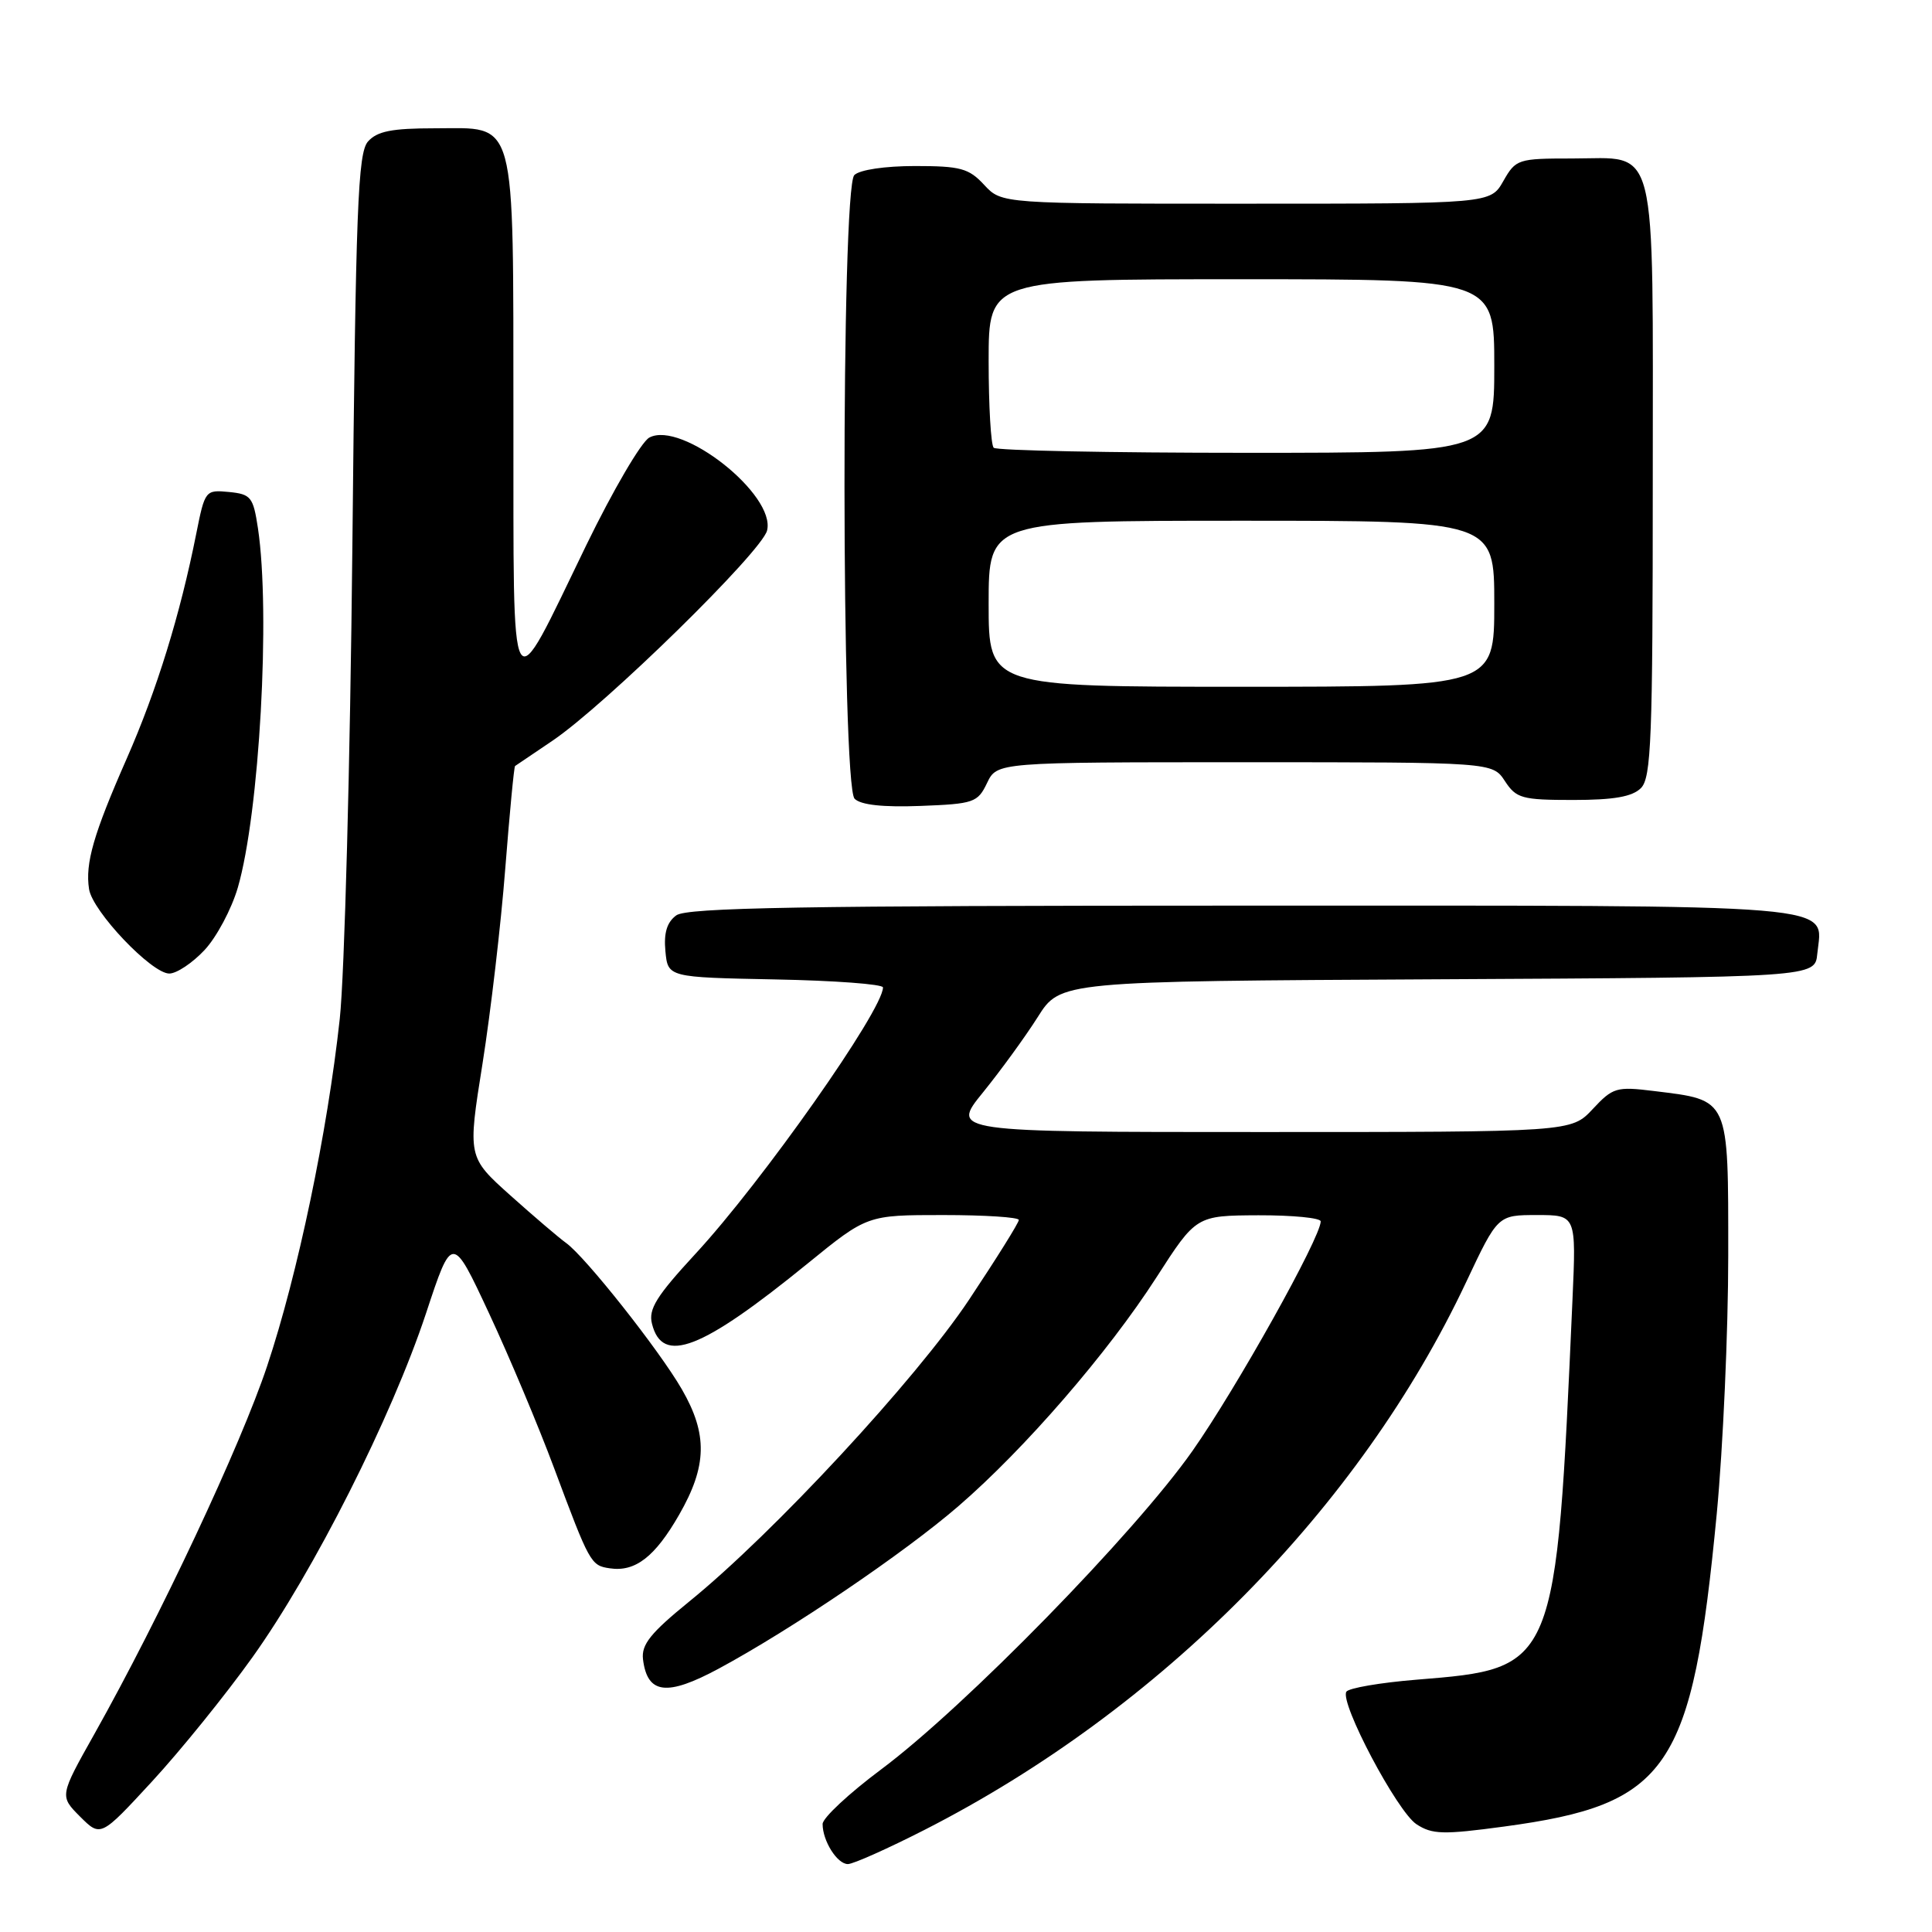 <?xml version="1.0" encoding="UTF-8" standalone="no"?>
<!DOCTYPE svg PUBLIC "-//W3C//DTD SVG 1.1//EN" "http://www.w3.org/Graphics/SVG/1.1/DTD/svg11.dtd" >
<svg xmlns="http://www.w3.org/2000/svg" xmlns:xlink="http://www.w3.org/1999/xlink" version="1.1" viewBox="0 0 256 256">
 <g >
 <path fill="currentColor"
d=" M 122.54 242.45 C 153.82 226.49 180.17 199.83 194.28 169.87 C 198.46 161.00 198.46 161.00 203.66 161.00 C 208.86 161.00 208.86 161.00 208.36 172.25 C 206.18 221.23 206.24 221.06 187.67 222.57 C 182.87 222.96 178.70 223.68 178.40 224.16 C 177.50 225.62 185.13 240.04 187.69 241.72 C 189.77 243.08 191.22 243.12 199.28 242.03 C 221.14 239.08 224.22 234.54 227.48 200.57 C 228.31 191.81 229.00 176.41 229.00 166.35 C 229.00 145.32 229.23 145.81 219.19 144.57 C 214.18 143.95 213.72 144.09 211.04 146.96 C 208.20 150.00 208.20 150.00 167.09 150.00 C 125.98 150.00 125.98 150.00 130.25 144.75 C 132.59 141.86 135.86 137.37 137.51 134.76 C 140.50 130.02 140.50 130.02 190.50 129.76 C 240.50 129.50 240.50 129.50 240.80 126.38 C 241.46 119.64 245.79 120.00 164.62 120.00 C 106.28 120.00 91.02 120.26 89.61 121.29 C 88.37 122.20 87.94 123.62 88.17 126.04 C 88.50 129.50 88.50 129.50 102.75 129.78 C 110.59 129.93 117.00 130.41 117.00 130.84 C 117.00 133.83 100.99 156.59 92.14 166.15 C 86.98 171.74 85.90 173.47 86.39 175.40 C 87.76 180.89 92.94 178.88 107.03 167.41 C 114.91 161.00 114.91 161.00 124.96 161.00 C 130.48 161.00 135.00 161.29 135.00 161.65 C 135.00 162.02 132.03 166.77 128.41 172.21 C 121.39 182.76 102.44 203.20 91.34 212.20 C 86.20 216.38 84.97 217.91 85.20 219.86 C 85.77 224.49 88.35 224.81 95.24 221.10 C 104.87 215.91 119.80 205.79 127.00 199.57 C 135.79 191.98 146.81 179.24 153.22 169.28 C 158.50 161.07 158.50 161.07 166.75 161.03 C 171.29 161.02 175.00 161.38 175.00 161.84 C 175.00 163.97 163.85 183.93 158.01 192.25 C 150.37 203.13 127.83 226.20 116.75 234.46 C 112.49 237.64 109.00 240.89 109.00 241.69 C 109.00 243.93 110.93 247.00 112.35 247.00 C 113.05 247.00 117.64 244.95 122.54 242.45 Z  M 33.44 219.61 C 41.57 208.24 51.89 187.78 56.45 174.02 C 59.91 163.54 59.91 163.54 64.80 174.02 C 67.49 179.78 71.36 189.00 73.41 194.50 C 78.14 207.17 78.28 207.44 80.80 207.81 C 84.17 208.32 86.79 206.29 89.99 200.71 C 93.70 194.25 93.79 190.05 90.35 184.09 C 87.37 178.92 77.56 166.52 75.01 164.70 C 74.09 164.04 70.77 161.21 67.64 158.41 C 61.96 153.32 61.96 153.32 63.94 140.91 C 65.02 134.08 66.38 122.46 66.95 115.09 C 67.53 107.71 68.11 101.59 68.25 101.50 C 68.39 101.40 70.62 99.89 73.22 98.14 C 80.22 93.40 100.93 73.12 101.64 70.30 C 102.83 65.58 90.32 55.69 86.04 57.98 C 84.98 58.54 81.22 64.97 77.68 72.25 C 67.34 93.55 68.07 94.82 68.03 55.47 C 67.99 14.83 68.58 17.00 57.60 17.00 C 51.91 17.00 49.97 17.39 48.76 18.75 C 47.42 20.27 47.14 27.47 46.69 72.50 C 46.40 101.10 45.65 129.22 45.02 135.00 C 43.38 150.07 39.45 168.86 35.40 181.00 C 31.90 191.50 21.23 214.23 12.52 229.74 C 7.89 237.98 7.89 237.98 10.61 240.71 C 13.34 243.43 13.34 243.43 20.13 236.07 C 23.87 232.02 29.86 224.62 33.44 219.61 Z  M 27.10 125.89 C 28.70 124.18 30.68 120.46 31.51 117.62 C 34.38 107.75 35.86 81.23 34.18 70.00 C 33.55 65.85 33.26 65.48 30.33 65.19 C 27.22 64.89 27.15 64.98 26.01 70.69 C 23.87 81.46 20.78 91.45 16.80 100.50 C 12.39 110.52 11.27 114.39 11.80 117.81 C 12.25 120.76 20.09 129.00 22.43 129.00 C 23.40 129.00 25.50 127.60 27.10 125.89 Z  M 130.79 103.75 C 132.11 101.00 132.11 101.00 164.94 101.00 C 197.77 101.00 197.77 101.00 199.41 103.50 C 200.91 105.79 201.66 106.00 208.45 106.00 C 213.85 106.00 216.28 105.57 217.43 104.43 C 218.80 103.05 219.00 97.97 219.00 63.76 C 219.00 17.81 219.80 21.00 208.30 21.00 C 201.14 21.00 200.85 21.09 199.20 23.99 C 197.50 26.99 197.50 26.99 165.11 26.99 C 132.73 27.00 132.73 27.00 130.41 24.50 C 128.38 22.30 127.27 22.00 121.25 22.00 C 117.26 22.00 113.90 22.50 113.20 23.20 C 111.44 24.96 111.48 104.08 113.24 105.84 C 114.06 106.66 117.00 106.98 121.98 106.79 C 129.05 106.52 129.55 106.34 130.79 103.75 Z  M 131.00 80.00 C 131.00 69.00 131.00 69.00 164.50 69.00 C 198.00 69.00 198.00 69.00 198.00 80.00 C 198.00 91.00 198.00 91.00 164.50 91.00 C 131.00 91.00 131.00 91.00 131.00 80.00 Z  M 131.67 59.33 C 131.30 58.97 131.00 53.79 131.00 47.83 C 131.00 37.00 131.00 37.00 164.50 37.00 C 198.00 37.00 198.00 37.00 198.00 48.50 C 198.00 60.00 198.00 60.00 165.17 60.00 C 147.11 60.00 132.03 59.70 131.67 59.33 Z "/>
</g>
</svg>